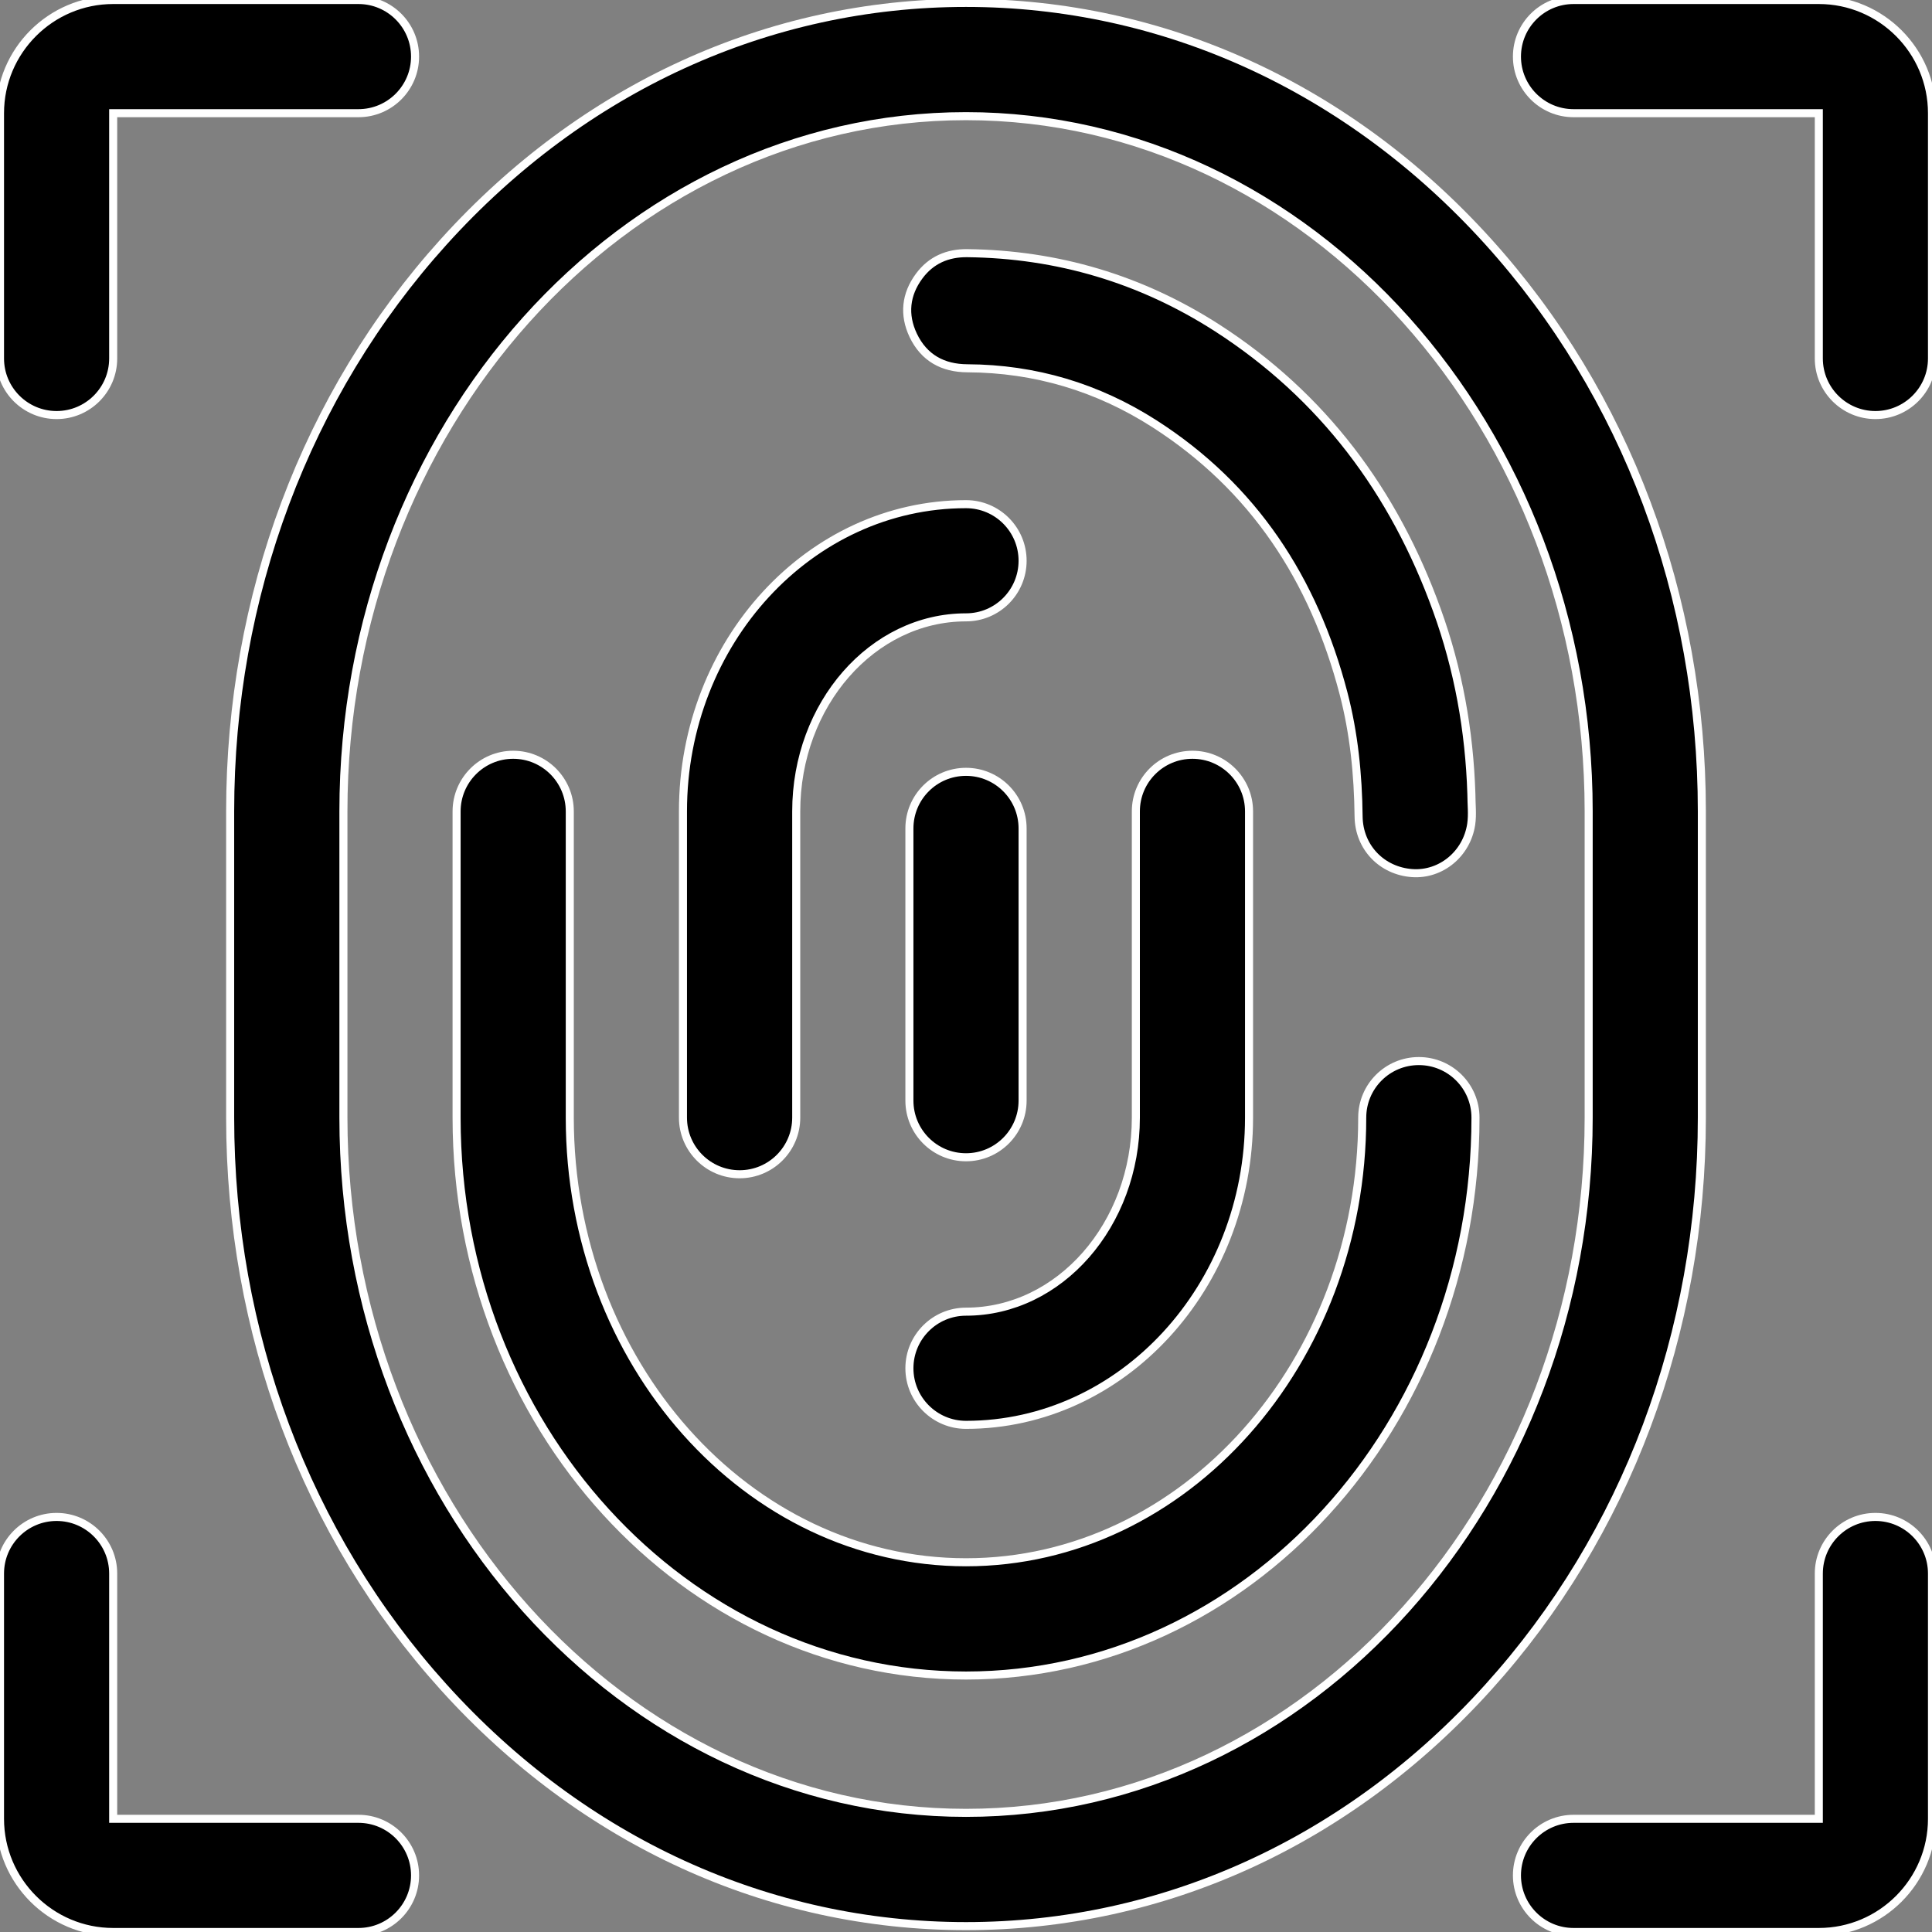 <svg width="24" height="24" viewBox="0 0 24 24" fill="none" xmlns="http://www.w3.org/2000/svg">
<rect x="0" y="0" width="24" height="24" fill="#808080" stroke="none"/>
<g clip-path="url(#clip0_1945_16022)">
<path d="M0.703 5.156C0.315 5.156 0 4.841 0 4.453V1.406C0 0.631 0.631 0 1.406 0H4.453C4.841 0 5.156 0.315 5.156 0.703C5.156 1.091 4.841 1.406 4.453 1.406H1.406V4.453C1.406 4.841 1.091 5.156 0.703 5.156Z" fill="black" stroke="white" stroke-width="0.1"/>
<path d="M4.453 24H1.406C0.631 24 0 23.369 0 22.594V19.547C0 19.159 0.315 18.844 0.703 18.844C1.091 18.844 1.406 19.159 1.406 19.547V22.594H4.453C4.841 22.594 5.156 22.909 5.156 23.297C5.156 23.685 4.841 24 4.453 24Z" fill="black" stroke="white" stroke-width="0.1"/>
<path d="M22.594 24H19.547C19.159 24 18.844 23.685 18.844 23.297C18.844 22.909 19.159 22.594 19.547 22.594H22.594V19.547C22.594 19.159 22.909 18.844 23.297 18.844C23.685 18.844 24 19.159 24 19.547V22.594C24 23.369 23.369 24 22.594 24Z" fill="black" stroke="white" stroke-width="0.1"/>
<path d="M23.297 5.156C22.909 5.156 22.594 4.841 22.594 4.453V1.406H19.547C19.159 1.406 18.844 1.091 18.844 0.703C18.844 0.315 19.159 0 19.547 0H22.594C23.369 0 24 0.631 24 1.406V4.453C24 4.841 23.685 5.156 23.297 5.156Z" fill="black" stroke="white" stroke-width="0.1"/>
<path d="M12 14.376C11.612 14.376 11.297 14.061 11.297 13.672V10.291C11.297 9.902 11.612 9.588 12 9.588C12.388 9.588 12.703 9.902 12.703 10.291V13.672C12.703 14.061 12.388 14.376 12 14.376Z" fill="black" stroke="white" stroke-width="0.1"/>
<path d="M12 23.927C9.545 23.927 7.241 22.873 5.512 20.959C3.801 19.066 2.859 16.553 2.859 13.884V10.079C2.859 7.41 3.801 4.897 5.512 3.004C7.241 1.09 9.545 0.036 12 0.036C14.455 0.036 16.759 1.09 18.488 3.003C20.198 4.896 21.141 7.409 21.141 10.078V13.884C21.141 16.553 20.199 19.066 18.488 20.959C16.76 22.873 14.456 23.927 12 23.927ZM12 1.443C7.735 1.443 4.266 5.317 4.266 10.079V13.884C4.266 18.646 7.735 22.52 12 22.52C16.265 22.52 19.735 18.646 19.735 13.884V10.078C19.734 5.316 16.264 1.443 12 1.443Z" fill="black" stroke="white" stroke-width="0.1"/>
<path d="M12 20.814C8.511 20.814 5.672 17.705 5.672 13.884V10.08C5.672 9.691 5.987 9.376 6.375 9.376C6.763 9.376 7.078 9.691 7.078 10.08V13.884C7.078 16.93 9.286 19.407 12 19.407C14.714 19.407 16.922 16.93 16.922 13.884C16.922 13.495 17.237 13.181 17.625 13.181C18.014 13.181 18.329 13.495 18.329 13.884C18.329 17.705 15.49 20.814 12 20.814Z" fill="black" stroke="white" stroke-width="0.1"/>
<path d="M9.188 14.587C8.799 14.587 8.484 14.272 8.484 13.884V10.079C8.484 7.975 10.062 6.263 12 6.263C12.389 6.263 12.703 6.578 12.703 6.966C12.703 7.354 12.389 7.669 12 7.669C10.837 7.669 9.891 8.75 9.891 10.079V13.884C9.891 14.272 9.576 14.587 9.188 14.587Z" fill="black" stroke="white" stroke-width="0.1"/>
<path d="M12 17.7C11.612 17.7 11.297 17.385 11.297 16.997C11.297 16.609 11.612 16.294 12 16.294C13.163 16.294 14.11 15.213 14.11 13.884V10.079C14.11 9.691 14.424 9.376 14.813 9.376C15.201 9.376 15.516 9.691 15.516 10.079V13.884C15.516 15.988 13.939 17.7 12 17.7Z" fill="black" stroke="white" stroke-width="0.1"/>
<path d="M18.278 9.862C18.278 9.988 18.294 10.115 18.276 10.238C18.221 10.609 17.898 10.871 17.543 10.846C17.168 10.82 16.881 10.527 16.877 10.142C16.871 9.624 16.82 9.111 16.689 8.61C16.32 7.198 15.573 6.054 14.341 5.264C13.634 4.811 12.857 4.579 12.018 4.575C11.713 4.574 11.478 4.446 11.344 4.165C11.223 3.909 11.25 3.657 11.418 3.43C11.566 3.23 11.771 3.142 12.016 3.145C13.137 3.158 14.174 3.466 15.119 4.073C16.431 4.918 17.319 6.108 17.849 7.577C18.116 8.314 18.253 9.078 18.278 9.862Z" fill="black" stroke="white" stroke-width="0.1"/>
</g>
<defs>
<clipPath id="clip0_1945_16022">
<rect width="24" height="24" fill="white"/>
</clipPath>
</defs>
</svg>

